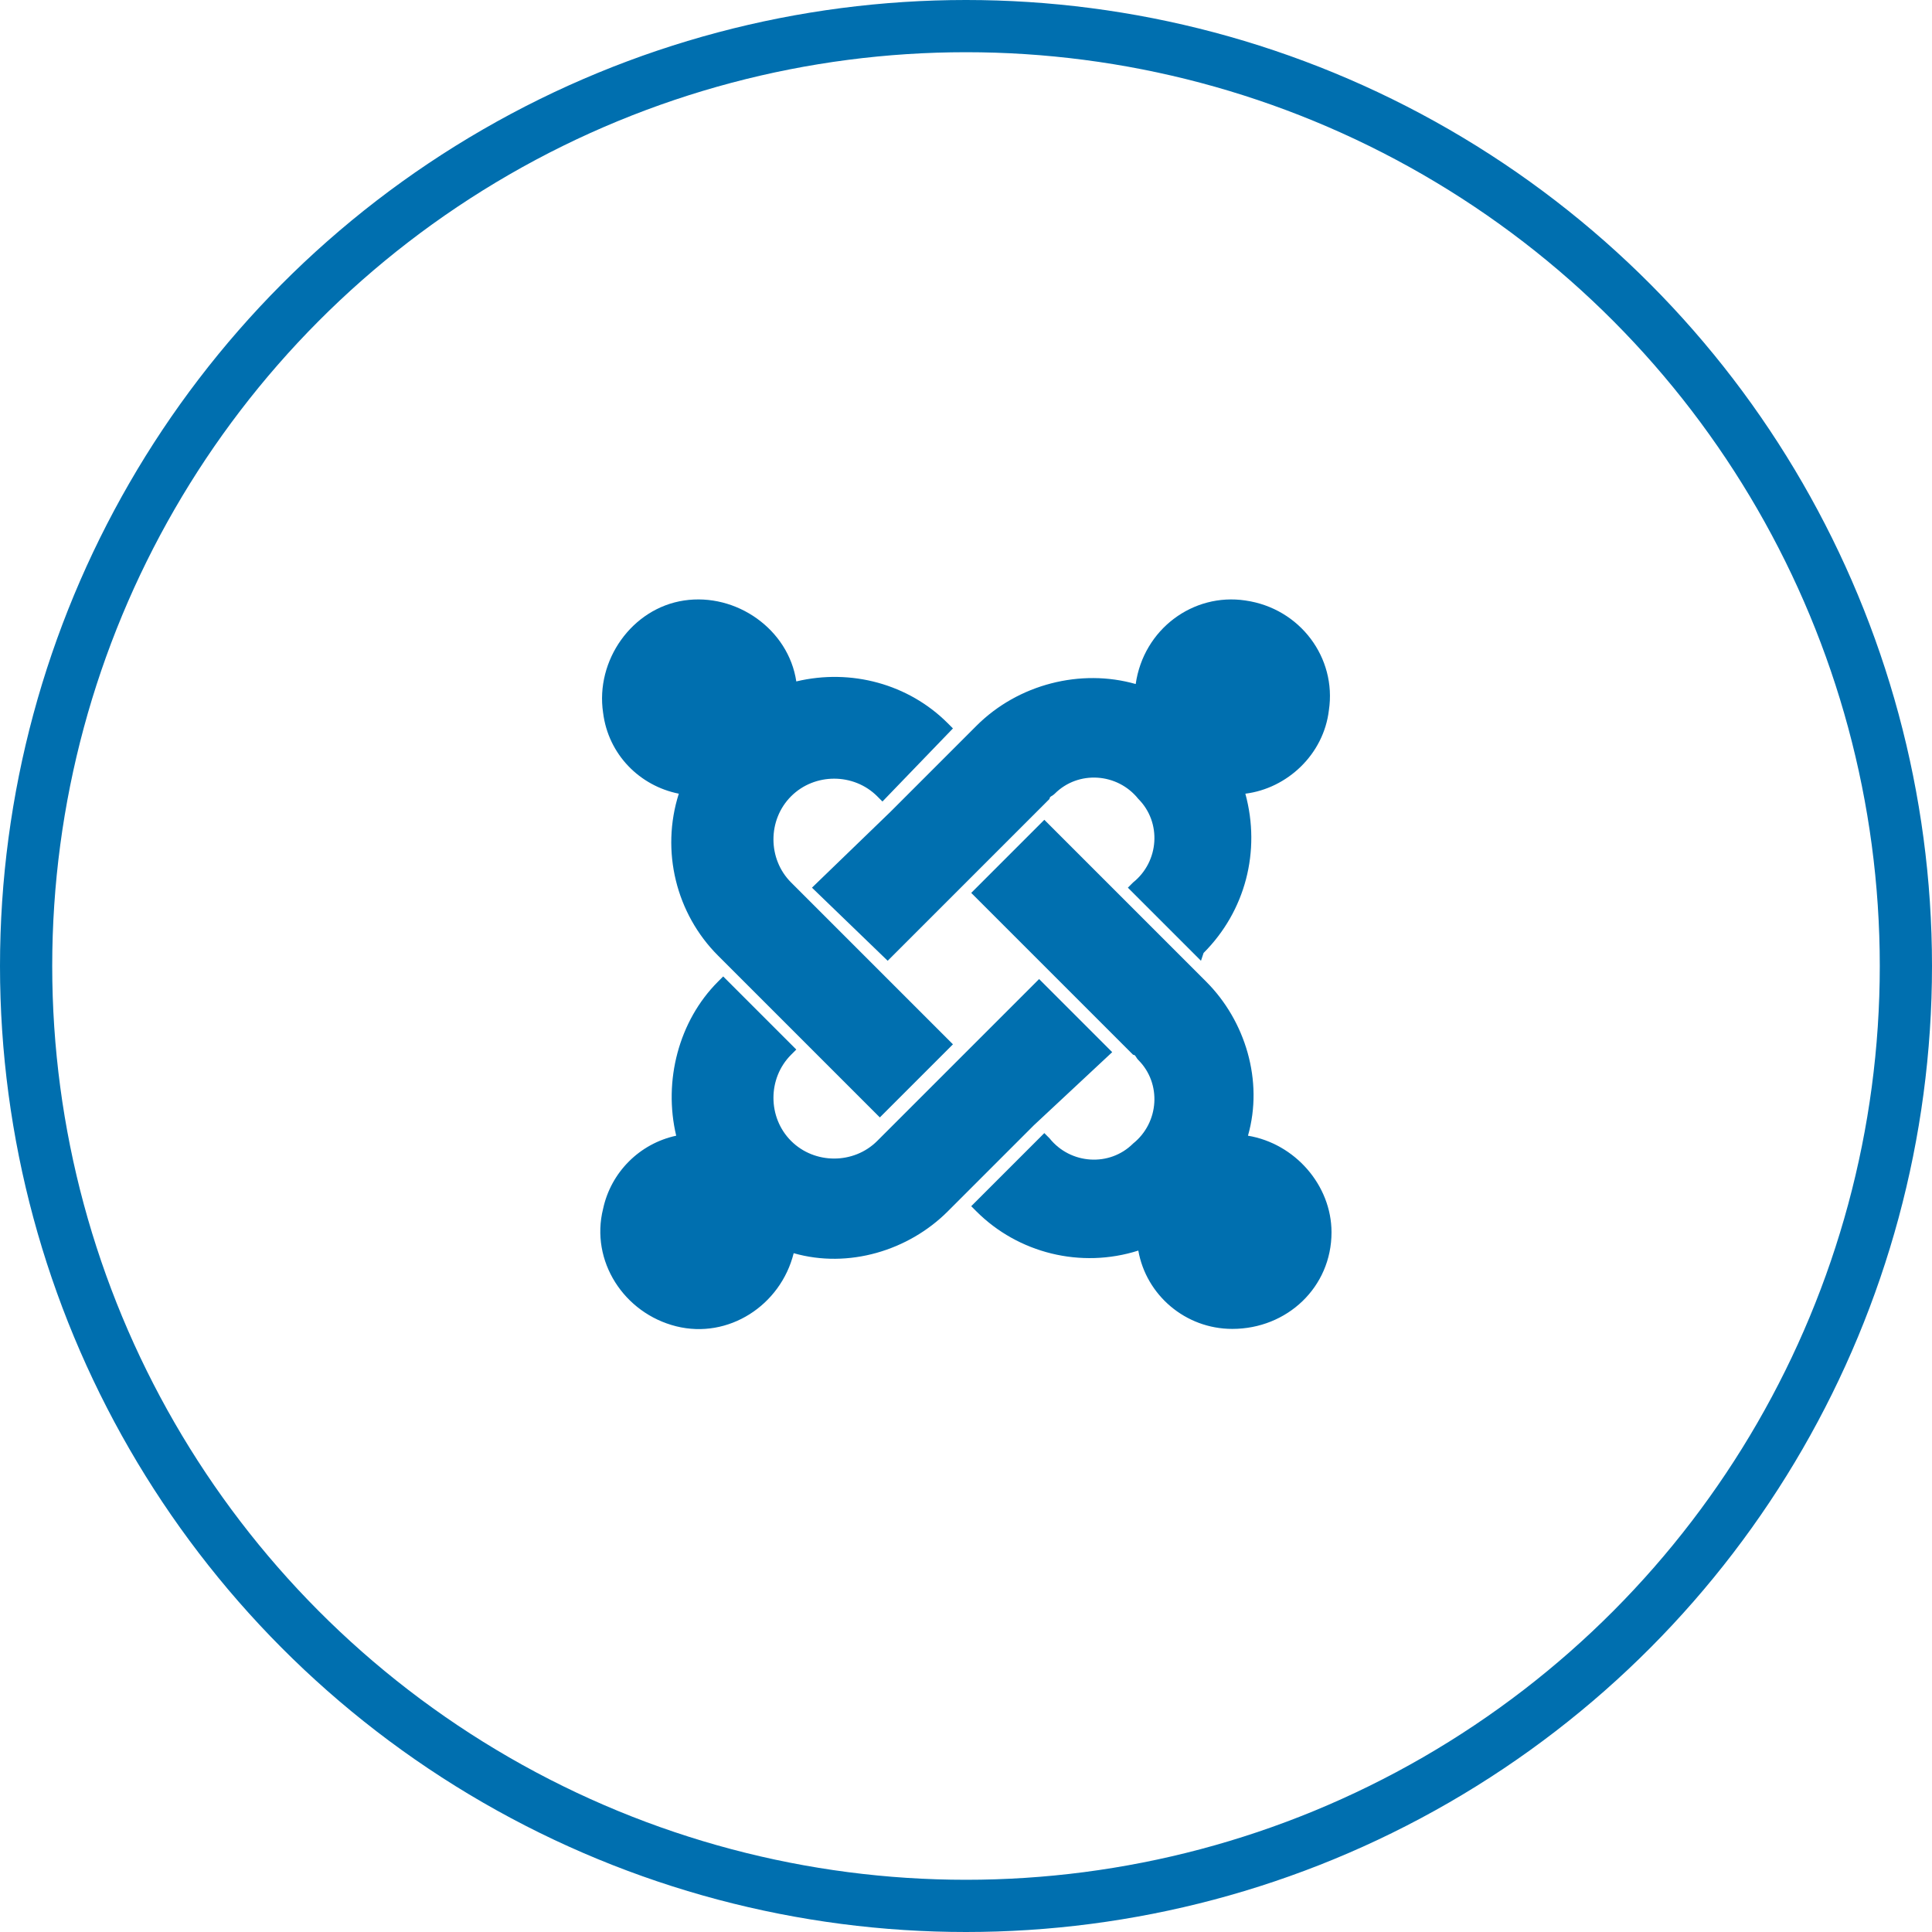 <?xml version="1.0" encoding="utf-8"?>
<!-- Generator: Adobe Illustrator 21.0.2, SVG Export Plug-In . SVG Version: 6.00 Build 0)  -->
<svg version="1.1" id="Layer_1" xmlns="http://www.w3.org/2000/svg" xmlns:xlink="http://www.w3.org/1999/xlink" x="0px" y="0px"
	 viewBox="0 0 74 74" style="enable-background:new 0 0 74 74;" xml:space="preserve">
<style type="text/css">
	.st0{fill:none;stroke:#006FAF;stroke-width:2;stroke-miterlimit:10;}
	.st1{fill:#006FAF;}
</style>
<title>joomla-filled</title>
<circle class="st0" cx="37" cy="37" r="36"/>
<path class="st1" d="M26,30.4c-0.7,2.2-0.1,4.6,1.5,6.2l0.5,0.5l2.8,2.8l2.9,2.9l2.8-2.8l-2.9-2.9l-2.8-2.8l-0.5-0.5
	c-0.9-0.9-0.9-2.4,0-3.3s2.4-0.9,3.3,0l0,0l0.2,0.2l2.7-2.8l-0.2-0.2c-1.5-1.5-3.7-2.1-5.8-1.6c-0.3-2-2.3-3.4-4.3-3.1
	s-3.4,2.3-3.1,4.3C23.3,28.9,24.5,30.1,26,30.4z M34.1,31.1l2.8-2.8l0.5-0.5c1.6-1.6,4-2.2,6.1-1.6c0.3-2.1,2.2-3.5,4.2-3.2
	c2.1,0.3,3.5,2.2,3.2,4.2c-0.2,1.7-1.6,3-3.2,3.2c0.6,2.2,0,4.5-1.6,6.1L46,36.8L43.2,34l0.2-0.2c1-0.8,1.1-2.3,0.2-3.2
	c-0.8-1-2.3-1.1-3.2-0.2c-0.1,0.1-0.2,0.1-0.2,0.2l-0.5,0.5l-2.8,2.8l-2.9,2.9L31.1,34L34.1,31.1z M51,47.2c0,2.1-1.7,3.7-3.8,3.7
	c-1.8,0-3.3-1.3-3.6-3c-2.2,0.7-4.6,0.1-6.2-1.5l-0.2-0.2l2.8-2.8l0.2,0.2c0.8,1,2.3,1.1,3.2,0.2c1-0.8,1.1-2.3,0.2-3.2
	c-0.1-0.1-0.1-0.2-0.2-0.2l-0.5-0.5l-2.8-2.8l-2.9-2.9l2.8-2.8l2.9,2.9l2.8,2.8l0.5,0.5c1.5,1.5,2.2,3.8,1.6,5.9
	C49.6,43.8,51,45.4,51,47.2z M39.6,43.1l-2.8,2.8l-0.5,0.5c-1.5,1.5-3.8,2.2-5.9,1.6c-0.5,2-2.5,3.3-4.5,2.8s-3.3-2.5-2.8-4.5
	c0.3-1.4,1.4-2.5,2.8-2.8c-0.5-2.1,0.1-4.4,1.6-5.9l0.2-0.2l2.8,2.8l-0.2,0.2c-0.9,0.9-0.9,2.4,0,3.3c0.9,0.9,2.4,0.9,3.3,0l0.5-0.5
	l2.8-2.8l2.9-2.9l2.8,2.8L39.6,43.1z"/>
</svg>
